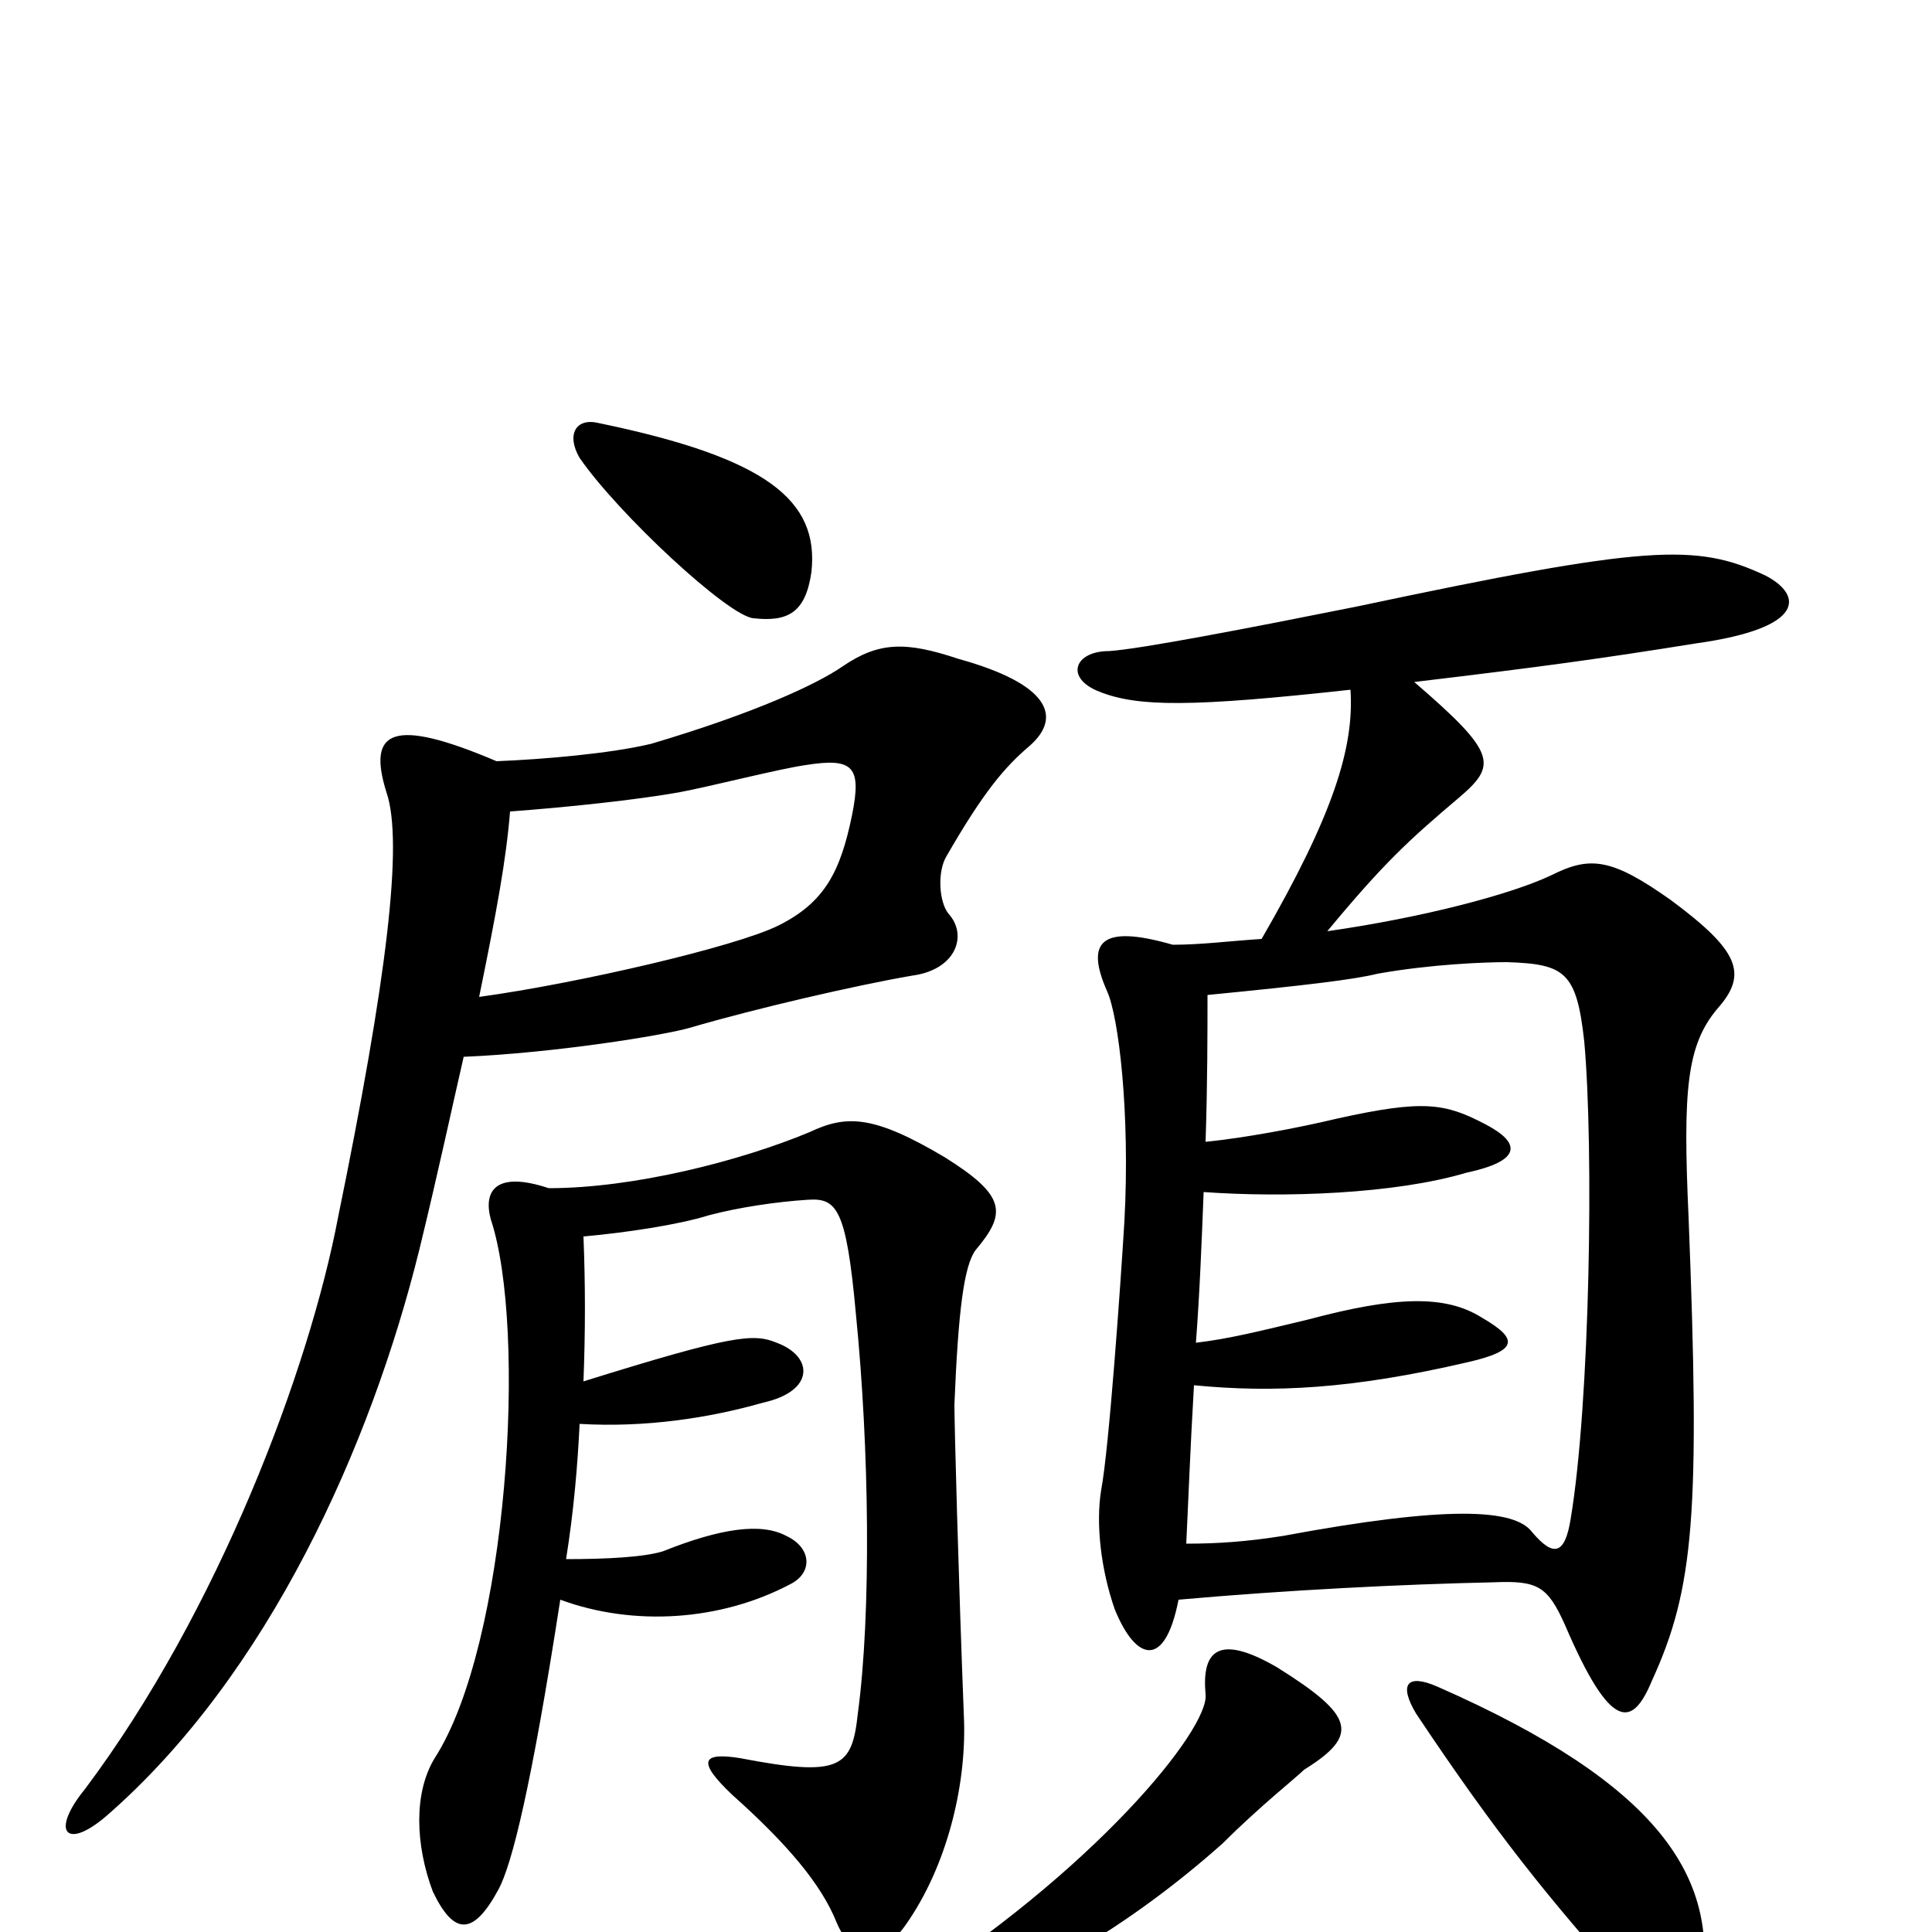 <svg xmlns="http://www.w3.org/2000/svg" viewBox="0 -1000 1000 1000">
	<path fill="#000000" d="M624 -123C626 -105 566 -31 466 32C447 44 448 53 470 47C530 31 587 -5 633 -46C652 -65 671 -80 675 -84C704 -102 701 -112 661 -137C630 -155 622 -145 624 -123ZM733 -113C775 -50 802 -17 842 28C863 50 877 50 881 28C889 -28 860 -76 744 -127C728 -134 724 -128 733 -113ZM610 -172C666 -177 726 -180 773 -181C796 -182 801 -179 810 -159C834 -103 845 -106 855 -130C877 -178 880 -217 874 -370C871 -436 873 -459 889 -478C905 -496 900 -508 865 -534C834 -556 823 -557 803 -547C782 -537 736 -525 687 -518C716 -553 729 -565 755 -587C775 -604 775 -610 732 -647C799 -655 828 -659 878 -667C935 -675 933 -692 914 -702C878 -719 853 -718 702 -686C647 -675 590 -664 574 -663C556 -663 551 -649 569 -642C589 -634 617 -634 699 -643C701 -613 690 -578 653 -514C637 -513 622 -511 607 -511C569 -522 562 -512 573 -487C579 -474 585 -424 582 -368C580 -335 574 -250 570 -229C567 -211 570 -187 577 -167C588 -140 603 -136 610 -172ZM624 -409C625 -439 625 -466 625 -485C676 -490 701 -493 713 -496C741 -501 769 -502 780 -502C810 -501 816 -497 820 -461C825 -406 823 -274 813 -214C810 -195 804 -194 793 -207C784 -219 750 -221 664 -205C645 -202 630 -201 614 -201C615 -221 616 -249 618 -283C659 -279 700 -281 760 -295C786 -301 786 -307 767 -318C748 -330 722 -329 677 -317C652 -311 636 -307 619 -305C621 -331 622 -358 623 -383C665 -380 722 -382 759 -393C787 -399 788 -408 769 -418C748 -429 737 -431 692 -421C671 -416 644 -411 624 -409ZM420 -704C424 -741 397 -763 310 -781C298 -784 293 -775 300 -763C320 -734 377 -681 390 -680C408 -678 417 -683 420 -704ZM302 -285C303 -311 303 -335 302 -360C324 -362 351 -366 367 -371C382 -375 402 -378 418 -379C433 -380 438 -375 443 -320C450 -250 451 -165 444 -113C441 -85 435 -80 383 -90C364 -93 360 -89 379 -71C407 -46 425 -25 433 -5C441 14 455 16 469 -4C490 -34 500 -75 499 -109C496 -186 494 -263 494 -273C496 -322 499 -345 505 -353C521 -372 521 -381 489 -401C452 -423 438 -423 419 -414C383 -399 328 -385 284 -385C257 -394 250 -384 254 -369C273 -312 263 -149 225 -90C214 -72 215 -45 224 -21C235 2 245 2 258 -22C265 -35 275 -75 290 -172C328 -158 373 -161 409 -180C421 -186 420 -199 407 -205C394 -212 373 -209 343 -197C333 -194 314 -193 293 -193C297 -218 299 -242 300 -263C334 -261 367 -266 395 -274C422 -280 421 -298 402 -305C390 -310 379 -309 302 -285ZM264 -580C292 -582 330 -586 352 -590C368 -593 403 -602 417 -604C442 -608 446 -603 441 -578C435 -549 427 -533 403 -521C381 -510 299 -491 248 -484C257 -528 262 -555 264 -580ZM240 -453C287 -455 343 -464 357 -468C391 -478 443 -490 472 -495C495 -498 501 -516 491 -527C486 -533 485 -549 490 -557C509 -590 520 -603 533 -614C550 -629 543 -646 496 -659C469 -668 455 -668 436 -655C423 -646 391 -631 337 -615C316 -610 282 -607 257 -606C203 -629 190 -622 200 -590C209 -564 200 -492 175 -370C160 -291 113 -166 44 -74C26 -52 34 -42 55 -60C139 -133 192 -252 217 -353C227 -394 234 -427 240 -453Z"/>
</svg>